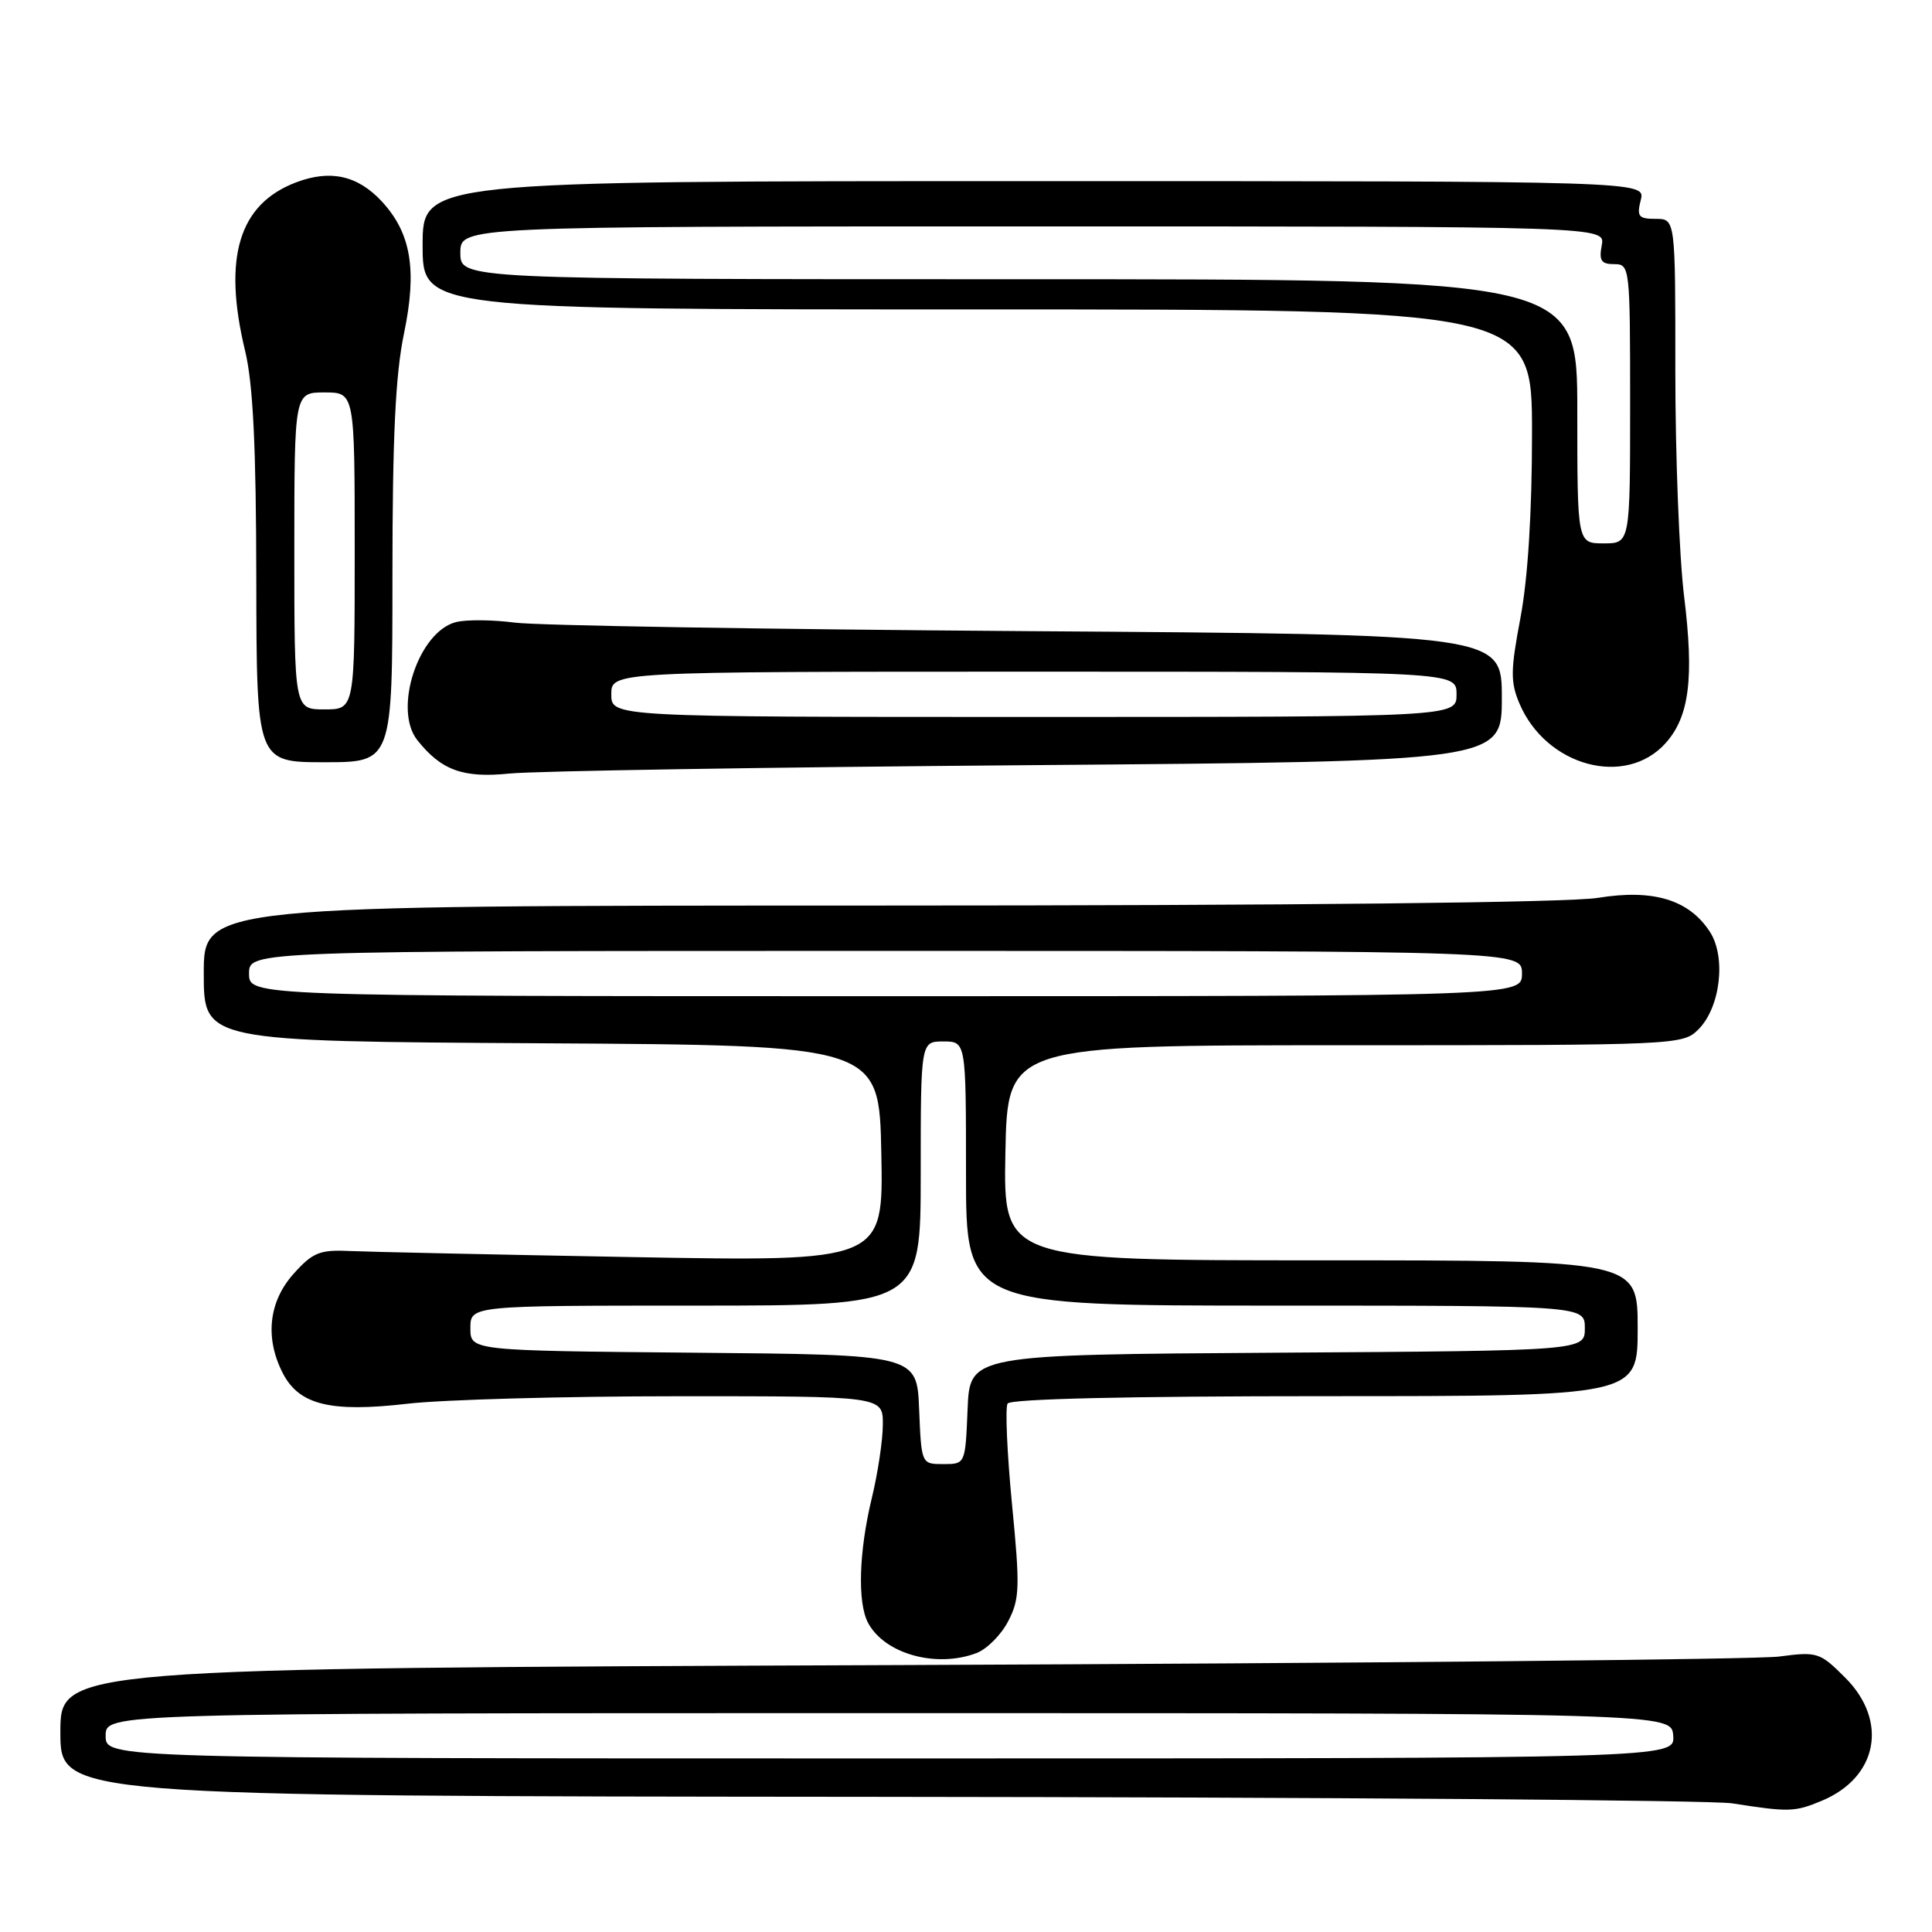 <?xml version="1.0" encoding="UTF-8" standalone="no"?>
<!DOCTYPE svg PUBLIC "-//W3C//DTD SVG 1.1//EN" "http://www.w3.org/Graphics/SVG/1.1/DTD/svg11.dtd" >
<svg xmlns="http://www.w3.org/2000/svg" xmlns:xlink="http://www.w3.org/1999/xlink" version="1.1" viewBox="0 0 256 256">
 <g >
 <path fill="currentColor"
d=" M 241.40 238.61 C 248.82 235.51 250.24 228.04 244.50 222.30 C 241.14 218.94 240.81 218.83 235.75 219.50 C 232.86 219.89 180.44 220.39 119.25 220.63 C 8.00 221.06 8.00 221.06 8.00 229.53 C 8.00 238.00 8.00 238.00 116.25 238.09 C 175.79 238.14 226.75 238.53 229.50 238.95 C 237.06 240.13 237.80 240.11 241.40 238.61 Z  M 129.39 219.04 C 130.77 218.52 132.67 216.61 133.59 214.82 C 135.12 211.88 135.17 210.31 134.09 199.26 C 133.44 192.50 133.18 186.52 133.51 185.98 C 133.89 185.36 149.47 185.00 175.56 185.00 C 217.00 185.00 217.00 185.00 217.00 176.00 C 217.00 167.00 217.00 167.00 174.97 167.00 C 132.95 167.00 132.95 167.00 133.22 152.75 C 133.50 138.50 133.50 138.50 178.22 138.50 C 222.34 138.50 222.97 138.47 225.05 136.40 C 227.97 133.48 228.75 126.79 226.55 123.44 C 223.78 119.21 219.06 117.78 211.74 118.97 C 207.87 119.60 171.64 119.99 116.25 119.99 C 27.00 120.00 27.00 120.00 27.00 128.99 C 27.00 137.98 27.00 137.98 71.75 138.24 C 116.50 138.50 116.50 138.50 116.78 152.83 C 117.06 167.17 117.06 167.17 83.78 166.57 C 65.48 166.24 48.54 165.87 46.14 165.76 C 42.36 165.59 41.40 165.99 38.89 168.80 C 35.59 172.49 35.08 177.31 37.48 181.97 C 39.65 186.16 43.80 187.18 54.00 186.00 C 58.67 185.46 74.76 185.01 89.75 185.01 C 117.00 185.00 117.00 185.00 116.98 188.75 C 116.98 190.81 116.32 195.20 115.52 198.50 C 113.80 205.61 113.60 212.39 115.03 215.05 C 117.23 219.16 124.07 221.06 129.39 219.04 Z  M 136.25 101.39 C 199.00 100.89 199.00 100.89 199.00 92.47 C 199.00 84.06 199.00 84.06 136.25 83.63 C 101.74 83.39 71.12 82.89 68.21 82.50 C 65.30 82.12 61.80 82.08 60.43 82.43 C 55.46 83.68 52.07 93.96 55.28 98.05 C 58.46 102.07 61.34 103.12 67.50 102.50 C 70.80 102.16 101.74 101.66 136.25 101.39 Z  M 220.71 98.46 C 223.85 94.94 224.49 89.86 223.15 79.00 C 222.51 73.78 221.99 60.39 221.99 49.25 C 222.00 29.00 222.00 29.00 219.39 29.00 C 217.11 29.00 216.86 28.69 217.41 26.50 C 218.04 24.00 218.04 24.00 137.02 24.00 C 56.00 24.00 56.00 24.00 56.00 32.50 C 56.00 41.00 56.00 41.00 129.50 41.00 C 203.00 41.00 203.00 41.00 203.00 57.39 C 203.00 67.92 202.45 76.66 201.47 81.85 C 200.15 88.81 200.13 90.37 201.33 93.21 C 204.86 101.54 215.39 104.40 220.71 98.46 Z  M 52.00 76.25 C 52.00 57.95 52.40 49.60 53.53 44.20 C 55.29 35.74 54.47 30.88 50.59 26.69 C 47.39 23.24 43.76 22.44 39.22 24.17 C 31.64 27.05 29.50 34.14 32.48 46.50 C 33.53 50.86 33.94 59.11 33.96 76.75 C 34.00 101.00 34.00 101.00 43.00 101.00 C 52.00 101.00 52.00 101.00 52.00 76.25 Z  M 14.00 230.00 C 14.00 227.00 14.00 227.00 117.75 227.00 C 221.50 227.00 221.50 227.00 221.71 230.00 C 221.92 233.00 221.92 233.00 117.96 233.00 C 14.00 233.00 14.00 233.00 14.00 230.00 Z  M 121.79 186.75 C 121.50 179.50 121.50 179.50 91.92 179.24 C 62.33 178.97 62.33 178.97 62.33 175.99 C 62.33 173.00 62.33 173.00 92.17 173.00 C 122.00 173.00 122.00 173.00 122.00 155.50 C 122.00 138.00 122.00 138.00 125.00 138.00 C 128.00 138.00 128.00 138.00 128.00 155.50 C 128.00 173.00 128.00 173.00 169.00 173.00 C 210.00 173.00 210.00 173.00 210.00 175.99 C 210.00 178.98 210.00 178.98 169.25 179.24 C 128.50 179.50 128.50 179.50 128.21 186.75 C 127.91 194.00 127.91 194.00 125.00 194.00 C 122.09 194.00 122.09 194.00 121.79 186.75 Z  M 33.00 129.00 C 33.00 126.00 33.00 126.00 117.33 126.00 C 201.67 126.00 201.67 126.00 201.67 129.00 C 201.67 132.00 201.67 132.00 117.33 132.00 C 33.00 132.00 33.00 132.00 33.00 129.00 Z  M 81.00 92.00 C 81.00 89.00 81.00 89.00 137.00 89.00 C 193.00 89.00 193.00 89.00 193.00 92.00 C 193.00 95.00 193.00 95.00 137.00 95.00 C 81.00 95.00 81.00 95.00 81.00 92.00 Z  M 209.00 54.50 C 209.00 37.00 209.00 37.00 135.00 37.00 C 61.00 37.00 61.00 37.00 61.00 33.50 C 61.00 30.00 61.00 30.00 136.86 30.00 C 212.72 30.00 212.72 30.00 212.24 32.50 C 211.86 34.53 212.16 35.00 213.88 35.00 C 215.96 35.00 216.00 35.33 216.00 53.50 C 216.00 72.00 216.00 72.00 212.50 72.00 C 209.00 72.00 209.00 72.00 209.00 54.50 Z  M 39.00 73.00 C 39.00 52.00 39.00 52.00 43.00 52.00 C 47.00 52.00 47.00 52.00 47.00 73.00 C 47.00 94.00 47.00 94.00 43.00 94.00 C 39.00 94.00 39.00 94.00 39.00 73.00 Z "/>
</g>
</svg>